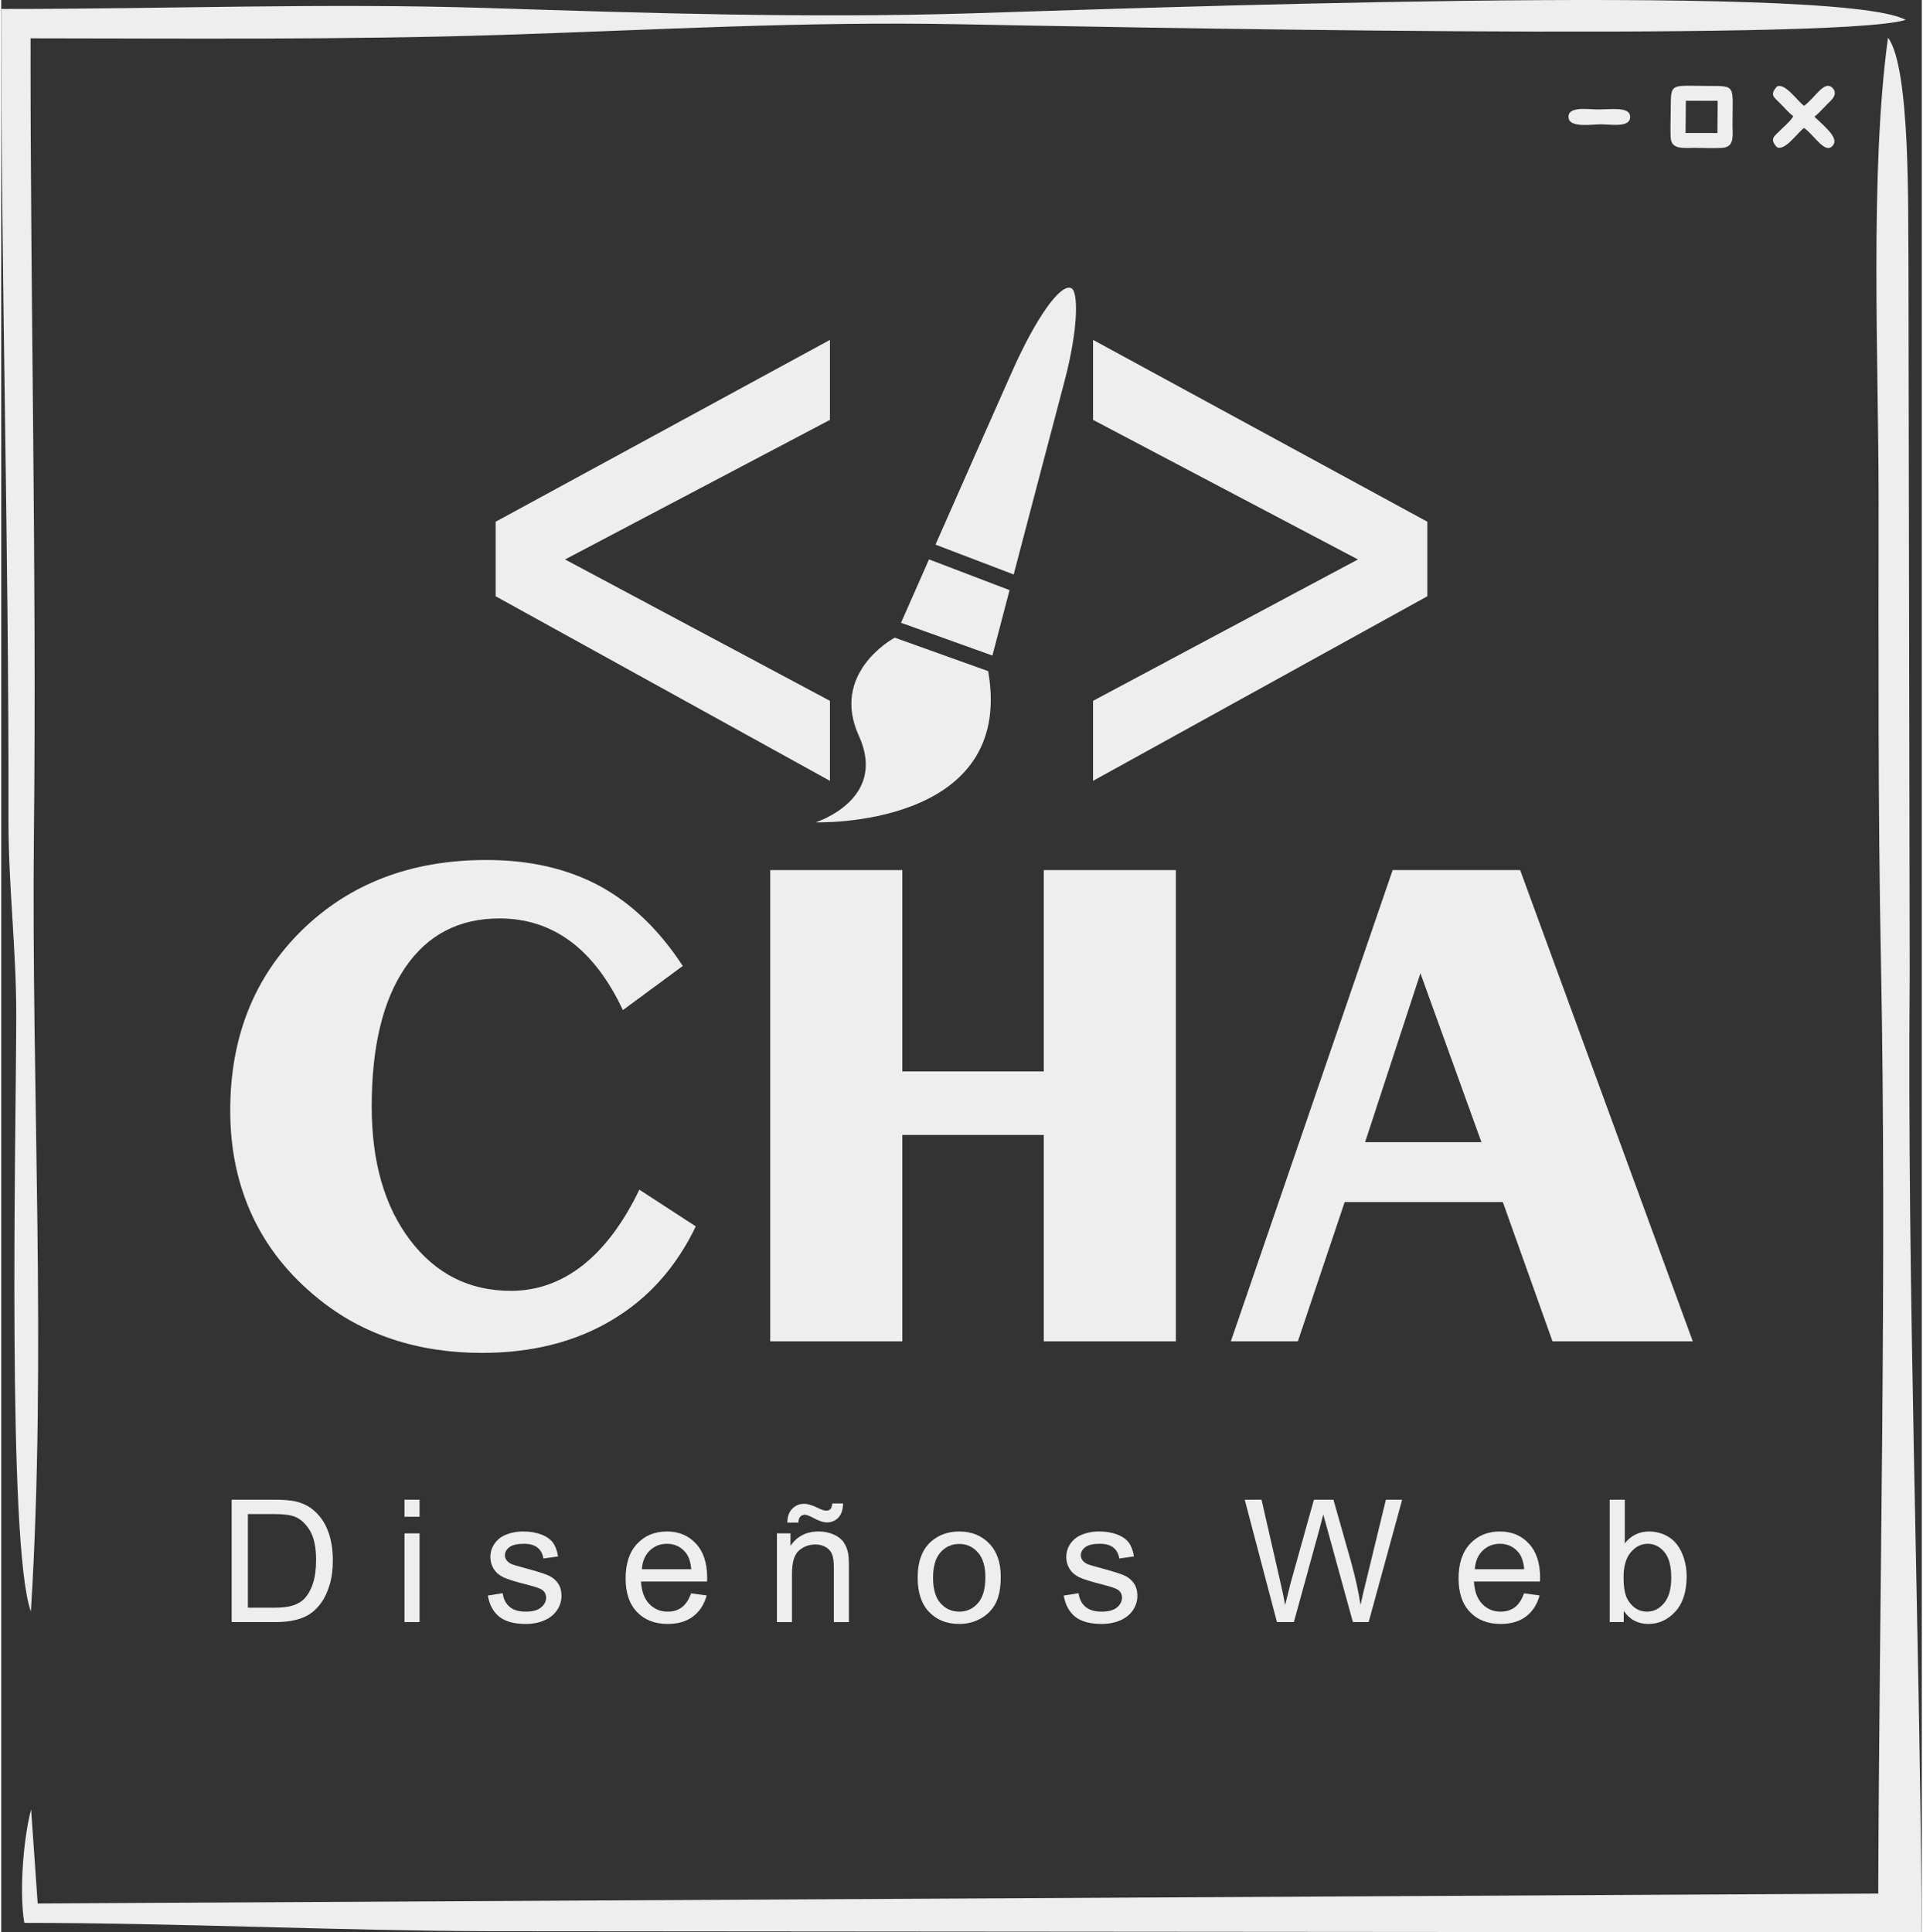 <?xml version="1.0" encoding="UTF-8"?>
<!DOCTYPE svg PUBLIC "-//W3C//DTD SVG 1.1//EN" "http://www.w3.org/Graphics/SVG/1.1/DTD/svg11.dtd">
<!-- Creator: CorelDRAW 2019 (64-Bit) -->
<svg xmlns="http://www.w3.org/2000/svg" xml:space="preserve" width="200px" height="201px" version="1.1" style="shape-rendering:geometricPrecision; text-rendering:geometricPrecision; image-rendering:optimizeQuality; fill-rule:evenodd; clip-rule:evenodd"
viewBox="0 0 2033.63 2046.34"
 xmlns:xlink="http://www.w3.org/1999/xlink">
 <rect x="0" y="0" width="2033.63" height="2046.34" fill="#333333" stroke="none"/>
 <defs>
  <style type="text/css">
   <![CDATA[
    .fil0 {fill:#EEEEEE}
    .fil1 {fill:#EEEEEE;fill-rule:nonzero}
   ]]>
  </style>
 </defs>
 <g id="Capa_x0020_1">
  <g id="_2745936123968">
   <path class="fil0" d="M38.64 2015.74l-6.98 -99.64c-8.12,30.39 -12.77,88.09 -7.15,120.18 164.4,0.08 331.16,8.33 497.73,8.86l1511.39 1.2c-2.48,-338.89 -15.6,-676.37 -12.81,-1015.26l-1.31 -754.72c-0.7,-47.64 2.56,-204.31 -21.66,-236.5 -19.47,141.83 -9.95,341.03 -9.98,490.24 -0.03,162.88 -0.7,325.47 2.48,487.95 6.39,327.14 -1.72,660.65 -2.86,987.17l-1948.85 10.52z"/>
   <path class="fil0" d="M31.45 1706.55c16.92,-274.39 0.31,-550.45 3.21,-825.11 2.96,-280.31 -3.83,-560.75 -3.57,-840.87 164.25,0.16 333.77,1.67 497.66,-3.58 167.68,-5.38 319.13,-14.5 487.71,-11.29 136.94,2.6 926.72,18.58 1000.09,-4.65 -73.97,-40.31 -847.97,-11.11 -993.32,-6.81 -170.92,5.05 -336.97,-0.25 -507.49,-5.72 -173.83,-5.57 -342.54,1.11 -515.73,0.97 -0.16,286.85 8.23,572.16 7.71,858.94 -0.12,70.24 8.38,137.25 8.22,208.2 -0.28,127.81 -9.81,560.61 15.51,629.92z"/>
  </g>
  <g id="_2745752748384">
   <polygon class="fil1" points="523.57,631.44 523.57,552.49 877.49,359.94 877.49,444.66 597.05,592.45 877.49,742.15 877.49,826.88 "/>
   <path id="brush-svgrepo-com.svg" class="fil0" d="M1125.55 404.99c-9.1,34.2 -33.84,128.45 -53.48,203.36l-82.78 -31.6c30.38,-68.89 68.02,-154.07 81.7,-184.67 24.33,-54.47 50.29,-92.11 62.03,-86.93 7.07,2.61 8.47,39.84 -7.47,99.84zm-57.85 219.95c-7.62,29 -14.17,53.97 -18.16,69.27l-96.76 -34.69c6.44,-14.61 17.18,-38.94 29.63,-67.13l85.29 32.55 0 0zm-22.56 86.05l-0.08 -0.18c29.21,166.89 -182.67,160 -182.67,160 0,0 76.64,-23.95 45.78,-91.54 -29.91,-65.53 33.99,-101.86 37.94,-104.02l99.09 35.52c0.01,0.01 -0.06,0.22 -0.06,0.22l0 0z"/>
   <polygon class="fil1" points="1510.07,631.44 1510.07,552.49 1156.14,359.94 1156.14,444.66 1436.58,592.45 1156.14,742.15 1156.14,826.88 "/>
  </g>
  <path class="fil1" d="M735.45 1298.68c-20.89,43.56 -50.69,76.81 -89.42,99.61 -38.59,22.93 -84.32,34.39 -137.06,34.39 -34.13,0 -65.72,-4.84 -94.76,-14.52 -29.17,-9.68 -55.28,-24.07 -78.46,-42.92 -31.08,-25.1 -54.39,-54.4 -69.93,-87.9 -15.54,-33.49 -23.31,-70.56 -23.31,-111.32 0,-77.7 25.35,-141.26 75.91,-190.93 50.7,-49.55 115.79,-74.39 195.4,-74.39 45.73,0 85.59,9.17 119.6,27.39 33.88,18.34 63.3,46.62 88.27,84.83l-63.43 46.74c-15.16,-32.35 -33.76,-56.68 -55.54,-72.86 -21.91,-16.17 -46.87,-24.2 -75.02,-24.2 -43.05,0 -76.3,17.33 -99.99,52.1 -23.56,34.64 -35.41,83.68 -35.41,147.12 0,58.46 13.5,105.59 40.63,141.38 27.14,35.79 62.67,53.76 106.74,53.76 27.77,0 53.12,-9.05 76.05,-27.01 22.92,-18.09 42.92,-44.71 59.99,-80.11l59.74 38.84z"/>
  <polygon id="1" class="fil1" points="1103.94,1134.63 1103.94,921.4 1243.8,921.4 1243.8,1420.45 1103.94,1420.45 1103.94,1201.88 954.15,1201.88 954.15,1420.45 814.29,1420.45 814.29,921.4 954.15,921.4 954.15,1134.63 "/>
  <path id="2" class="fil1" d="M1444.16 1209.52l123.17 0 -64.58 -178.84 -58.59 178.84zm-142.15 210.93l171.32 -499.05 135.01 0 182.79 499.05 -148.52 0 -52.61 -147.5 -167.49 0 -49.55 147.5 -70.95 0z"/>
  <path class="fil1" d="M244.02 1717.73l0 -129.6 44.64 0c10.08,0 17.77,0.6 23.08,1.84 7.42,1.72 13.76,4.83 19.01,9.29 6.85,5.79 11.94,13.15 15.32,22.14 3.41,8.99 5.1,19.28 5.1,30.83 0,9.84 -1.14,18.56 -3.44,26.16 -2.29,7.6 -5.25,13.91 -8.84,18.89 -3.62,4.97 -7.54,8.89 -11.82,11.73 -4.26,2.86 -9.42,5.04 -15.45,6.51 -6.06,1.48 -13,2.21 -20.84,2.21l-46.76 0zm17.19 -15.21l27.63 0c8.54,0 15.24,-0.78 20.09,-2.38 4.86,-1.6 8.72,-3.83 11.62,-6.73 4.04,-4.07 7.21,-9.56 9.47,-16.44 2.27,-6.88 3.41,-15.2 3.41,-25.01 0,-13.57 -2.23,-24.01 -6.67,-31.31 -4.43,-7.3 -9.83,-12.19 -16.19,-14.66 -4.59,-1.78 -11.98,-2.65 -22.18,-2.65l-27.18 0 0 99.18z"/>
  <path id="1" class="fil1" d="M427.05 1606.23l0 -18.1 15.93 0 0 18.1 -15.93 0zm0 111.5l0 -93.94 15.93 0 0 93.94 -15.93 0z"/>
  <path id="2" class="fil1" d="M515.25 1689.67l15.75 -2.53c0.88,6.3 3.35,11.13 7.39,14.51 4.04,3.35 9.71,5.04 16.95,5.04 7.34,0 12.76,-1.48 16.32,-4.47 3.54,-2.96 5.31,-6.45 5.31,-10.47 0,-3.58 -1.59,-6.42 -4.76,-8.47 -2.23,-1.42 -7.67,-3.2 -16.29,-5.4 -11.65,-2.93 -19.7,-5.46 -24.23,-7.6 -4.49,-2.18 -7.9,-5.14 -10.23,-8.94 -2.31,-3.77 -3.49,-7.96 -3.49,-12.54 0,-4.2 0.96,-8.06 2.86,-11.62 1.93,-3.56 4.53,-6.52 7.82,-8.87 2.47,-1.81 5.85,-3.35 10.1,-4.61 4.28,-1.27 8.84,-1.91 13.73,-1.91 7.36,0 13.82,1.06 19.36,3.2 5.59,2.11 9.69,5.01 12.34,8.63 2.63,3.65 4.47,8.51 5.46,14.6l-15.56 2.18c-0.7,-4.89 -2.75,-8.72 -6.13,-11.47 -3.38,-2.74 -8.14,-4.1 -14.32,-4.1 -7.28,0 -12.49,1.2 -15.6,3.62 -3.11,2.41 -4.68,5.25 -4.68,8.48 0,2.05 0.63,3.92 1.93,5.57 1.3,1.7 3.32,3.11 6.1,4.23 1.59,0.6 6.24,1.96 14.02,4.07 11.23,2.99 19.07,5.46 23.54,7.36 4.46,1.9 7.96,4.71 10.49,8.33 2.57,3.65 3.83,8.18 3.83,13.6 0,5.28 -1.53,10.26 -4.64,14.94 -3.11,4.68 -7.58,8.3 -13.39,10.86 -5.86,2.56 -12.46,3.83 -19.83,3.83 -12.18,0 -21.51,-2.53 -27.9,-7.57 -6.4,-5.07 -10.47,-12.55 -12.25,-22.48z"/>
  <path id="3" class="fil1" d="M730.48 1687.32l16.47 2.17c-2.56,9.56 -7.36,17.02 -14.36,22.29 -7,5.28 -15.93,7.94 -26.82,7.94 -13.69,0 -24.56,-4.23 -32.58,-12.67 -8.03,-8.42 -12.04,-20.27 -12.04,-35.51 0,-15.75 4.04,-28 12.16,-36.68 8.12,-8.72 18.65,-13.07 31.59,-13.07 12.52,0 22.74,4.26 30.68,12.8 7.93,8.53 11.92,20.54 11.92,36.02 0,0.93 -0.04,2.35 -0.1,4.22l-69.96 0c0.61,10.29 3.5,18.19 8.75,23.65 5.22,5.46 11.77,8.21 19.58,8.21 5.82,0 10.8,-1.54 14.9,-4.62 4.14,-3.08 7.39,-7.99 9.81,-14.75zm-52.13 -25.52l52.31 0c-0.69,-7.9 -2.72,-13.82 -6.01,-17.77 -5.03,-6.12 -11.61,-9.2 -19.66,-9.2 -7.3,0 -13.43,2.44 -18.41,7.33 -4.94,4.89 -7.69,11.43 -8.23,19.64z"/>
  <path id="4" class="fil1" d="M821.39 1717.73l0 -93.94 14.3 0 0 13.33c6.88,-10.23 16.83,-15.33 29.83,-15.33 5.68,0 10.87,1.03 15.6,3.05 4.74,2.02 8.3,4.71 10.65,8 2.36,3.29 4.01,7.21 4.95,11.73 0.57,2.96 0.88,8.12 0.88,15.48l0 57.68 -15.93 0 0 -57.08c0,-6.48 -0.61,-11.34 -1.84,-14.54 -1.24,-3.2 -3.44,-5.76 -6.58,-7.69 -3.14,-1.9 -6.85,-2.87 -11.07,-2.87 -6.76,0 -12.58,2.15 -17.5,6.46 -4.92,4.28 -7.36,12.46 -7.36,24.47l0 51.25 -15.93 0zm11.04 -105.35c-0.06,-6.06 1.63,-10.89 5.04,-14.51 3.35,-3.59 7.66,-5.4 12.91,-5.4 3.65,0 8.63,1.54 14.9,4.65 3.48,1.72 6.25,2.59 8.3,2.59 1.9,0 3.35,-0.51 4.34,-1.53 1,-1 1.69,-3.05 2.12,-6.07l11.4 0c-0.18,6.7 -1.87,11.71 -5.07,15.06 -3.2,3.34 -7.24,5.03 -12.19,5.03 -3.68,0 -8.57,-1.66 -14.59,-4.94 -3.96,-2.15 -6.86,-3.2 -8.69,-3.2 -2,0 -3.62,0.69 -4.83,2.11 -1.3,1.39 -1.93,3.47 -1.87,6.21l-11.77 0z"/>
  <path id="5" class="fil1" d="M970.41 1670.76c0,-17.35 4.83,-30.2 14.51,-38.56 8.05,-6.93 17.91,-10.41 29.53,-10.41 12.88,0 23.44,4.23 31.65,12.68 8.17,8.41 12.27,20.09 12.27,34.96 0,12.07 -1.8,21.54 -5.43,28.45 -3.62,6.91 -8.89,12.28 -15.84,16.11 -6.9,3.83 -14.47,5.73 -22.65,5.73 -13.15,0 -23.77,-4.2 -31.89,-12.61 -8.11,-8.42 -12.15,-20.55 -12.15,-36.35zm16.29 0.03c0,12 2.62,21 7.87,26.94 5.28,5.97 11.89,8.96 19.88,8.96 7.91,0 14.48,-2.99 19.76,-8.99 5.25,-6.01 7.87,-15.15 7.87,-27.42 0,-11.59 -2.65,-20.37 -7.93,-26.31 -5.28,-5.97 -11.85,-8.96 -19.7,-8.96 -7.99,0 -14.6,2.96 -19.88,8.9 -5.25,5.94 -7.87,14.9 -7.87,26.88z"/>
  <path id="6" class="fil1" d="M1350.82 1717.73l-34.12 -129.6 17.8 0 19.43 84.98c2.11,8.9 3.98,17.74 5.58,26.49 3.41,-13.82 5.4,-21.79 5.97,-23.89l24.5 -87.58 20.66 0 18.59 65.61c4.55,16.29 7.93,31.59 10.1,45.86 1.72,-8.18 3.92,-17.56 6.61,-28.15l20.24 -83.32 17.22 0 -35.47 129.6 -16.69 0 -27.17 -98.74c-2.3,-8.27 -3.68,-13.34 -4.2,-15.2 -1.48,5.91 -2.8,10.98 -3.95,15.17l-27.18 98.77 -17.92 0z"/>
  <path id="7" class="fil1" d="M1612.44 1687.32l16.48 2.17c-2.57,9.56 -7.37,17.02 -14.36,22.29 -7,5.28 -15.93,7.94 -26.82,7.94 -13.7,0 -24.56,-4.23 -32.58,-12.67 -8.03,-8.42 -12.04,-20.27 -12.04,-35.51 0,-15.75 4.04,-28 12.16,-36.68 8.11,-8.72 18.64,-13.07 31.58,-13.07 12.52,0 22.75,4.26 30.68,12.8 7.94,8.53 11.92,20.54 11.92,36.02 0,0.93 -0.03,2.35 -0.09,4.22l-69.96 0c0.61,10.29 3.5,18.19 8.75,23.65 5.22,5.46 11.76,8.21 19.58,8.21 5.82,0 10.8,-1.54 14.9,-4.62 4.14,-3.08 7.39,-7.99 9.8,-14.75zm-52.12 -25.52l52.31 0c-0.7,-7.9 -2.72,-13.82 -6.01,-17.77 -5.04,-6.12 -11.61,-9.2 -19.67,-9.2 -7.3,0 -13.42,2.44 -18.4,7.33 -4.95,4.89 -7.69,11.43 -8.23,19.64z"/>
  <path id="8" class="fil1" d="M1718.02 1717.73l-14.84 0 0 -129.6 15.93 0 0 46.25c6.72,-8.39 15.29,-12.59 25.73,-12.59 5.76,0 11.25,1.15 16.41,3.48 5.16,2.32 9.38,5.6 12.73,9.8 3.32,4.22 5.94,9.29 7.81,15.24 1.9,5.9 2.84,12.27 2.84,19.03 0,16.05 -3.99,28.48 -11.92,37.23 -7.96,8.77 -17.5,13.15 -28.62,13.15 -11.08,0 -19.77,-4.62 -26.07,-13.82l0 11.83zm-0.18 -47.67c0,11.23 1.54,19.34 4.59,24.35 5,8.17 11.76,12.28 20.3,12.28 6.96,0 12.97,-3.02 18.01,-9.05 5.07,-6.04 7.6,-15.03 7.6,-26.97 0,-12.25 -2.41,-21.27 -7.27,-27.1 -4.86,-5.81 -10.74,-8.74 -17.62,-8.74 -6.97,0 -12.97,3.02 -18.01,9.05 -5.07,6.03 -7.6,14.75 -7.6,26.18z"/>
  <path id="9" class="fil1" d="M1125.03 1689.67l15.75 -2.53c0.88,6.3 3.35,11.13 7.39,14.51 4.04,3.35 9.71,5.04 16.95,5.04 7.34,0 12.76,-1.48 16.33,-4.47 3.53,-2.96 5.3,-6.45 5.3,-10.47 0,-3.58 -1.59,-6.42 -4.76,-8.47 -2.23,-1.42 -7.67,-3.2 -16.29,-5.4 -11.65,-2.93 -19.7,-5.46 -24.23,-7.6 -4.49,-2.18 -7.9,-5.14 -10.23,-8.94 -2.31,-3.77 -3.49,-7.96 -3.49,-12.54 0,-4.2 0.96,-8.06 2.86,-11.62 1.93,-3.56 4.53,-6.52 7.82,-8.87 2.47,-1.81 5.85,-3.35 10.1,-4.61 4.28,-1.27 8.84,-1.91 13.73,-1.91 7.36,0 13.82,1.06 19.37,3.2 5.58,2.11 9.68,5.01 12.34,8.63 2.62,3.65 4.46,8.51 5.45,14.6l-15.56 2.18c-0.7,-4.89 -2.75,-8.72 -6.13,-11.47 -3.38,-2.74 -8.14,-4.1 -14.32,-4.1 -7.28,0 -12.49,1.2 -15.6,3.62 -3.11,2.41 -4.68,5.25 -4.68,8.48 0,2.05 0.64,3.92 1.93,5.57 1.3,1.7 3.32,3.11 6.1,4.23 1.59,0.6 6.24,1.96 14.02,4.07 11.23,2.99 19.07,5.46 23.54,7.36 4.46,1.9 7.96,4.71 10.49,8.33 2.57,3.65 3.83,8.18 3.83,13.6 0,5.28 -1.53,10.26 -4.64,14.94 -3.11,4.68 -7.57,8.3 -13.39,10.86 -5.86,2.56 -12.46,3.83 -19.83,3.83 -12.18,0 -21.51,-2.53 -27.9,-7.57 -6.4,-5.07 -10.47,-12.55 -12.25,-22.48z"/>
  <g id="_2745752752608">
   <path class="fil0" d="M1783.81 106.7l33.7 0.04 -0.32 34.14 -33.69 -0.06 0.31 -34.12zm-15.69 41.84c2.32,9.87 14.35,8.03 24.99,8.03 7,0 26.41,0.87 31.99,-0.39 10.29,-2.31 8.12,-13.72 8.12,-24.49 -0.01,-41.48 4.35,-40.68 -25.36,-40.68 -40.45,0 -40.05,-4.29 -40.05,24.88 0,6.55 -0.85,27.73 0.31,32.65z"/>
   <path class="fil0" d="M1919.98 123.64c4.51,-3.62 9.33,-9.13 13.75,-13.55 2.97,-2.97 11.63,-9.66 5.88,-16.36 -8.72,-10.14 -18.61,9.52 -30.63,18.35 -6.41,-4.31 -20.28,-24.98 -28.81,-20.38 -8.03,8.85 -2.8,11.51 3.02,17.32 4.24,4.25 9.93,10.76 14.26,14.02 -1.96,4.43 -10.43,11.63 -14.27,15.5 -5.73,5.78 -11.09,8.49 -3.01,17.32 8.52,4.6 22.39,-16.05 28.81,-20.38 11.55,8.34 23.1,29.65 31.08,17.75 5.37,-7.99 -10.93,-20.61 -20.08,-29.59z"/>
   <path class="fil0" d="M1659.72 125.37c1.76,10.07 24.67,6.3 34.38,6.3 10.51,0 32.56,4.12 30.57,-9.29 -1.38,-9.35 -19.86,-6.46 -34.78,-6.46 -9.61,0 -32.54,-4.01 -30.17,9.45z"/>
  </g>
 </g>
</svg>
